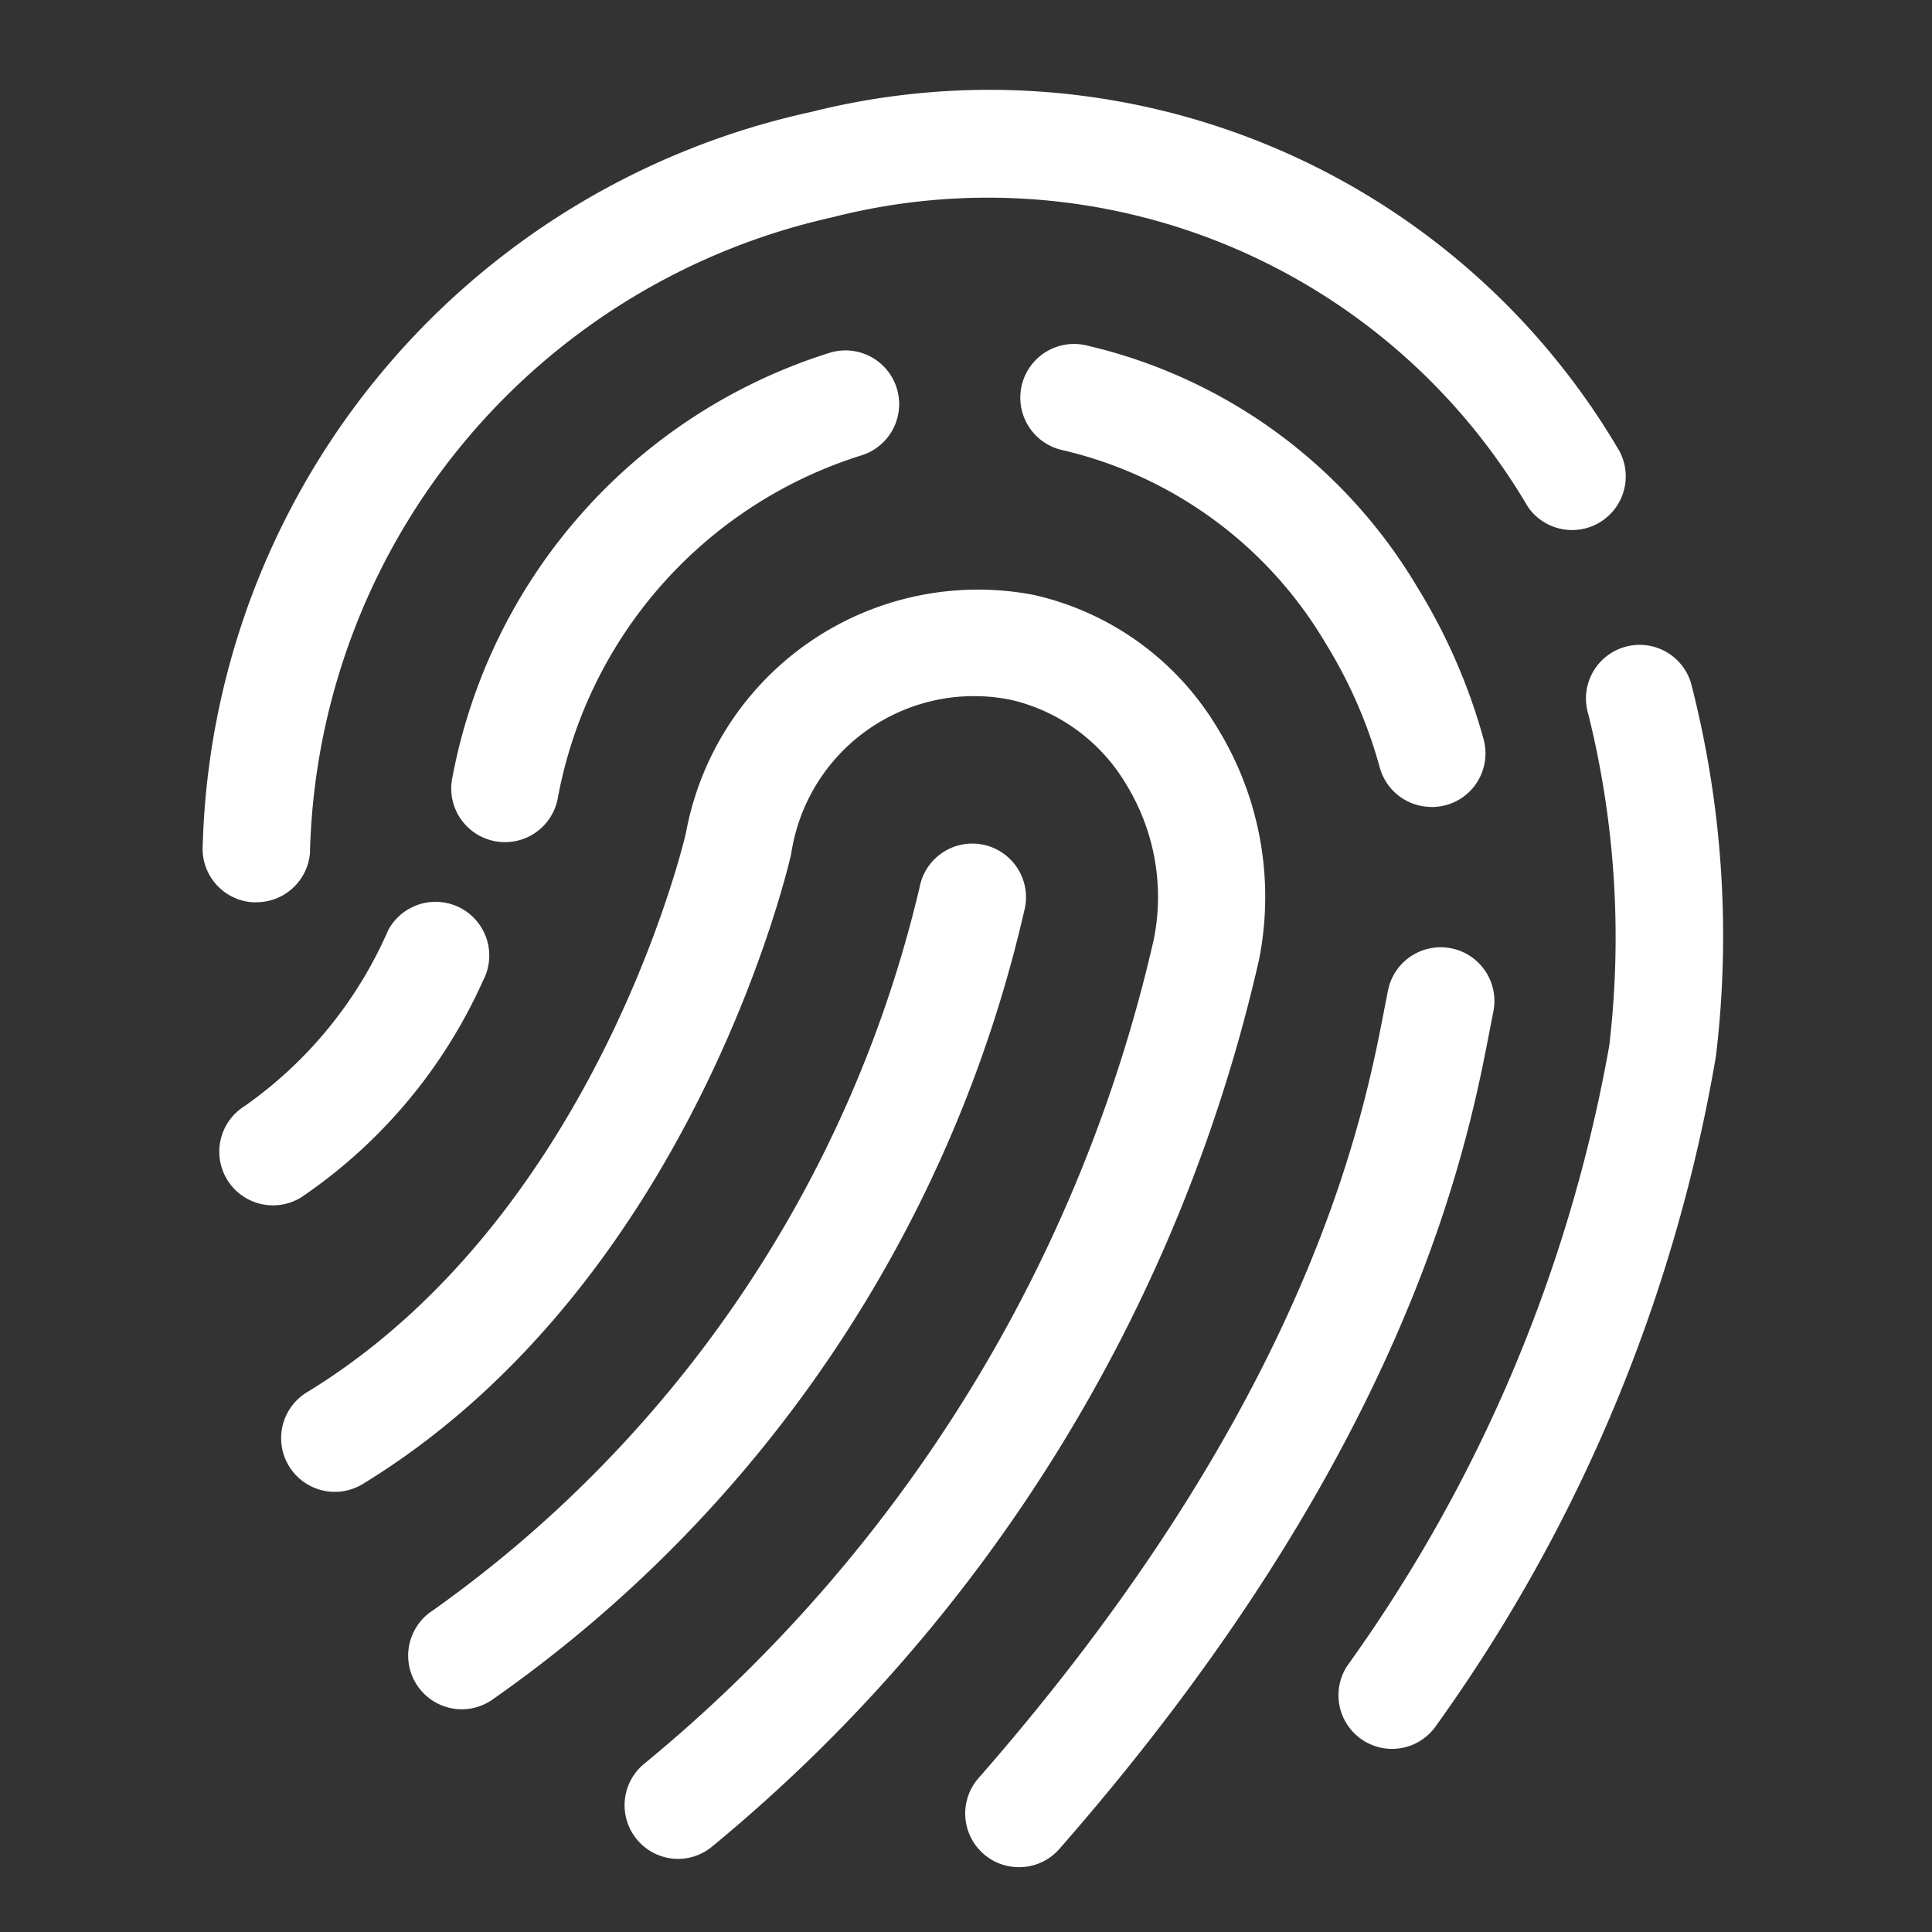 <svg xmlns="http://www.w3.org/2000/svg" height="18" viewBox="0 0 18 18" width="18">
  <rect x="0" y="0" width="18" height="18" fill="#333333" stroke="none"/>
  <defs>
    <style>
      .a {
        fill: #ffffff;
      }
    </style>
  </defs>
  <title>S IdentityService 18 N</title>
  <rect id="Canvas" fill="#ff13dc" opacity="0" width="18" height="18" /><path class="a" d="M4.303,15.925a.5.5,0,0,1-.273-.919,11.486,11.486,0,0,0,4.538-6.741A.5.5,0,0,1,9.55,8.454a12.341,12.341,0,0,1-4.974,7.389A.5.5,0,0,1,4.303,15.925Z" />
  <path class="a" d="M6.319,17.319a.5.5,0,0,1-.314-.889A13.944,13.944,0,0,0,10.75,8.75a2.004,2.004,0,0,0-.255-1.438,1.693,1.693,0,0,0-1.073-.791A1.722,1.722,0,0,0,7.388,7.862q-.01.047-.017.094c-.009.046-.9,3.981-3.991,5.87a.5.5,0,0,1-.521-.854c2.705-1.65,3.525-5.178,3.532-5.213a2.766,2.766,0,0,1,3.221-2.22L9.641,5.545a2.678,2.678,0,0,1,1.704,1.242,3,3,0,0,1,.386,2.15,15.01,15.01,0,0,1-5.1,8.27A.5.5,0,0,1,6.319,17.319Z" />
  <path class="a" d="M9.493,17.396a.5.5,0,0,1-.376-.83c3.08-3.518,3.588-6.165,3.78-7.162l.035-.178a.5.5,0,1,1,.981.2l-.033.168c-.205,1.069-.75,3.91-4.01,7.632A.497.497,0,0,1,9.493,17.396Zm-6.95-6.166a.5.5,0,0,1-.268-.922A3.906,3.906,0,0,0,3.616,8.668.5.5,0,1,1,4.5,9.137a4.818,4.818,0,0,1-1.69,2.016A.5.5,0,0,1,2.543,11.23ZM4.705,7.846a.507.507,0,0,1-.095-.009.5.5,0,0,1-.397-.585L4.213,7.253a5.143,5.143,0,0,1,3.523-3.968.5.5,0,1,1,.282.96A4.132,4.132,0,0,0,5.196,7.441.5.5,0,0,1,4.705,7.846Zm8.632-.328a.5.5,0,0,1-.482-.367,4.405,4.405,0,0,0-.5-1.15A3.864,3.864,0,0,0,9.9,4.194a.5.5,0,0,1,.213-.978,4.857,4.857,0,0,1,3.095,2.26,5.446,5.446,0,0,1,.614,1.41.5.5,0,0,1-.349.615l-.001 0A.524.524,0,0,1,13.337,7.519Z" />
  <path class="a" d="M12.969,16.294a.5.5,0,0,1-.417-.774,14.137,14.137,0,0,0,2.441-5.777A8.624,8.624,0,0,0,14.799,6.658a.5.5,0,0,1,.954-.3,9.415,9.415,0,0,1,.234,3.482,14.99,14.99,0,0,1-2.6,6.228A.5.5,0,0,1,12.969,16.294Z" />
  <path class="a" d="M2.388,8.406H2.349a.5.5,0,0,1-.46-.537l0-.001a7.204,7.204,0,0,1,5.668-6.825,6.801,6.801,0,0,1,7.509,3.123.5.5,0,0,1-.824.566q-.014-.02-.026-.042A5.834,5.834,0,0,0,7.757,2.024,6.223,6.223,0,0,0,2.888,7.944.5.5,0,0,1,2.388,8.406Z" />
</svg>